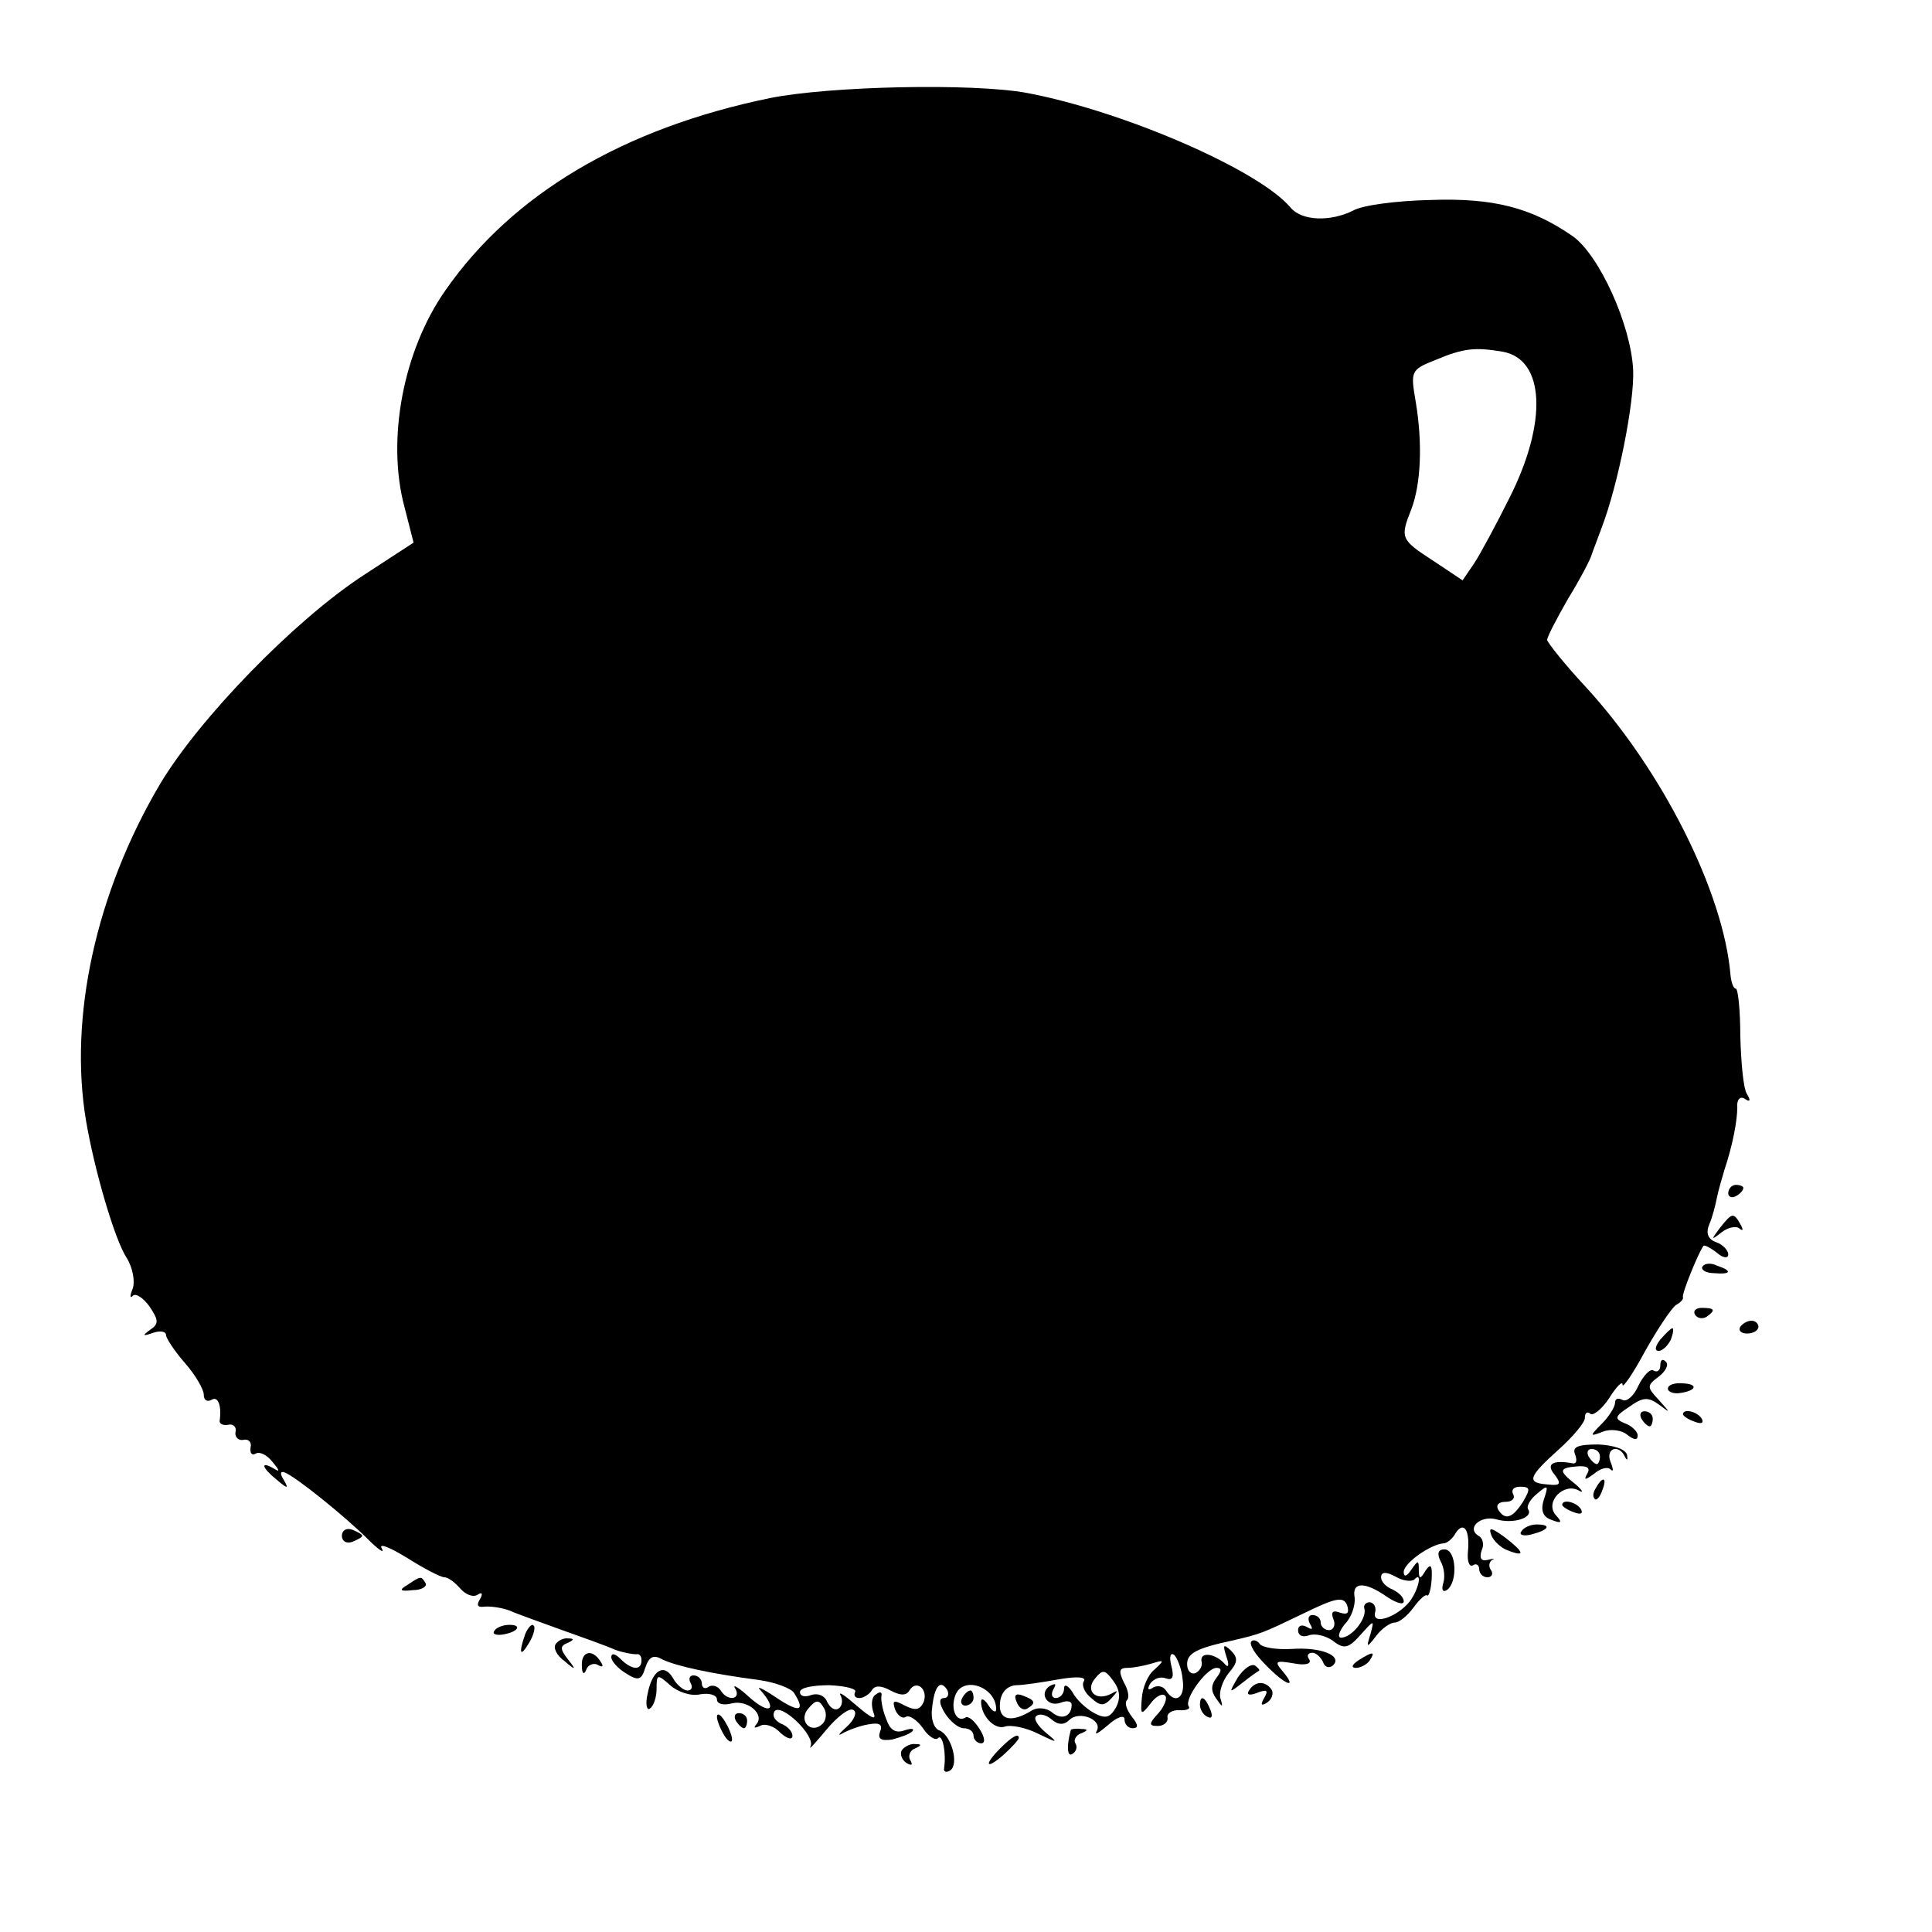 <?xml version="1.0" standalone="no"?>
<!DOCTYPE svg PUBLIC "-//W3C//DTD SVG 20010904//EN"
 "http://www.w3.org/TR/2001/REC-SVG-20010904/DTD/svg10.dtd">
<svg version="1.0" xmlns="http://www.w3.org/2000/svg"
 width="256pt" height="256pt" viewBox="0 0 256 256"
 preserveAspectRatio="xMidYMid meet">
<g transform="translate(0,256) scale(0.1,-0.1)"
fill="#000000" stroke="none">
<path d="M1020 2430 c-194 -40 -341 -127 -430 -255 -56 -80 -78 -198 -54 -287
l12 -47 -66 -43 c-92 -60 -218 -190 -270 -277 -85 -144 -121 -309 -98 -446 11
-65 38 -158 54 -182 8 -13 11 -31 8 -40 -4 -10 -4 -14 0 -10 4 4 14 -3 22 -14
12 -18 13 -23 1 -31 -11 -8 -10 -9 4 -4 9 3 17 2 17 -3 0 -4 11 -21 25 -37 14
-16 25 -35 25 -42 0 -7 4 -10 10 -7 9 6 14 -8 11 -28 0 -4 5 -6 11 -5 7 2 12
-3 10 -10 -1 -6 4 -11 10 -10 7 2 12 -3 10 -10 -1 -8 2 -11 7 -8 5 3 15 -2 22
-11 10 -12 10 -14 2 -9 -19 11 -16 1 4 -15 14 -12 16 -12 9 0 -5 8 -5 12 1 10
14 -5 80 -58 111 -89 14 -14 22 -19 18 -12 -5 8 10 2 33 -12 22 -14 45 -26 50
-26 5 0 14 -7 21 -15 7 -8 17 -12 23 -8 6 4 7 1 3 -6 -5 -8 -3 -11 5 -10 8 1
23 -1 34 -5 11 -5 43 -16 70 -26 28 -10 59 -21 70 -26 11 -4 23 -6 28 -6 4 1
7 -2 7 -8 0 -14 -13 -13 -28 2 -7 7 -12 8 -12 2 0 -5 9 -15 19 -21 17 -11 21
-9 26 7 5 15 11 18 23 11 19 -9 66 -19 127 -27 22 -3 43 -11 47 -17 16 -25 7
-27 -24 -6 -18 12 -27 16 -20 9 23 -26 12 -33 -15 -9 -14 13 -23 18 -19 12 9
-15 -10 -18 -19 -3 -4 6 -11 8 -16 5 -5 -4 -9 -1 -9 4 0 6 -5 11 -11 11 -5 0
-7 -4 -4 -10 3 -5 2 -10 -4 -10 -5 0 -14 7 -19 16 -12 21 -28 11 -34 -21 -3
-13 -1 -22 3 -19 5 3 9 15 9 26 0 20 1 20 18 5 10 -9 28 -15 40 -12 12 2 22
-1 22 -7 0 -6 9 -8 20 -5 21 5 44 -15 32 -28 -4 -5 -2 -5 5 -2 6 4 19 0 27 -9
9 -8 16 -10 16 -4 0 6 -7 13 -15 16 -8 4 -12 10 -9 16 8 13 55 -32 48 -46 -3
-6 6 4 21 22 15 18 31 30 36 26 5 -3 1 -13 -9 -22 -10 -9 -13 -13 -6 -9 7 4
22 10 34 12 16 3 20 0 16 -10 -3 -9 1 -12 16 -10 11 3 23 7 27 11 3 4 -2 4
-11 1 -12 -4 -19 1 -24 16 -5 12 -7 26 -6 30 1 5 -2 6 -7 2 -6 -3 -7 -13 -4
-23 5 -12 -1 -10 -22 8 -16 14 -25 20 -21 13 3 -6 2 -14 -3 -17 -5 -3 -11 1
-15 9 -3 8 -12 12 -21 9 -8 -3 -15 -2 -15 4 0 6 18 9 39 9 22 -1 37 -5 34 -9
-2 -5 0 -8 6 -8 5 0 13 5 16 10 4 7 12 7 25 0 13 -7 21 -7 25 0 9 15 25 2 19
-15 -5 -11 -11 -12 -25 -5 -15 8 -17 7 -13 -5 3 -8 10 -13 14 -10 5 3 15 -4
23 -15 7 -11 17 -17 20 -13 6 6 11 -20 8 -40 -1 -5 3 -6 8 -3 12 8 2 46 -14
53 -7 2 -12 15 -10 29 3 30 11 39 20 25 3 -6 1 -11 -4 -11 -7 0 -7 -7 1 -20 7
-11 18 -20 25 -20 7 0 13 -4 13 -10 0 -5 5 -10 10 -10 6 0 5 8 -2 19 -7 11
-15 18 -19 15 -12 -7 -20 12 -13 30 10 26 54 11 54 -19 0 -5 -5 -3 -10 5 -5 8
-10 11 -10 5 0 -19 18 -37 31 -33 8 3 28 -1 44 -9 27 -13 28 -13 11 1 -11 9
-17 19 -13 22 4 4 13 2 20 -4 9 -8 17 -8 24 -1 13 13 45 0 36 -15 -3 -6 3 -2
15 8 12 11 22 14 22 8 0 -7 5 -12 11 -12 8 0 7 5 -1 15 -7 9 -10 18 -7 22 4 3
2 14 -4 24 -7 15 -6 19 5 19 8 0 23 3 33 6 16 5 16 4 3 -8 -9 -7 -16 -24 -17
-38 -2 -23 -1 -23 11 -8 7 10 16 15 20 11 3 -3 -1 -14 -9 -23 -13 -14 -13 -17
-1 -17 8 0 14 5 13 11 -1 6 6 10 15 10 10 -1 16 2 13 5 -6 10 24 51 37 51 7 0
7 -4 0 -13 -7 -9 -8 -17 -1 -27 9 -13 10 -13 6 0 -2 8 3 23 11 33 12 14 13 20
3 30 -10 9 -11 8 -6 -8 4 -11 3 -16 -2 -10 -12 14 -33 17 -31 4 2 -6 -2 -13
-8 -16 -6 -2 -11 3 -11 12 0 14 12 21 59 31 39 9 41 10 95 36 43 21 53 23 58
11 3 -10 1 -13 -9 -10 -10 4 -13 1 -9 -9 3 -7 0 -14 -6 -14 -6 0 -11 5 -11 10
0 6 -5 10 -11 10 -5 0 -7 -5 -3 -12 4 -7 3 -8 -4 -4 -7 4 -12 2 -12 -4 0 -7 6
-10 14 -7 8 3 22 0 32 -7 15 -12 21 -10 37 8 18 20 18 20 13 1 -6 -19 -5 -19
8 -2 7 9 18 17 24 17 6 0 17 9 25 20 8 11 16 18 18 16 2 -2 5 7 6 21 1 19 -1
22 -8 12 -7 -12 -9 -12 -9 1 0 13 -1 13 -10 0 -6 -9 -10 -10 -10 -3 0 12 36
37 53 38 4 0 12 6 16 14 11 16 19 3 16 -26 -1 -12 2 -20 7 -17 4 3 8 0 8 -5 0
-6 5 -11 11 -11 5 0 8 4 5 9 -4 5 -3 11 1 14 5 2 2 2 -6 0 -8 -2 -11 2 -8 12
4 8 2 17 -4 20 -16 10 2 27 23 22 23 -7 50 2 43 13 -3 4 3 14 12 21 14 12 15
11 9 -7 -5 -15 -2 -24 10 -28 13 -5 15 -4 5 7 -14 17 11 43 31 32 7 -4 5 0 -4
8 -23 18 -23 22 2 24 13 1 18 -2 13 -10 -5 -9 -2 -8 9 0 8 7 18 10 22 6 4 -4
4 0 0 10 -7 18 11 24 19 7 3 -6 4 -5 3 2 -2 8 -18 13 -38 14 -27 0 -35 -3 -31
-13 3 -8 2 -13 -3 -12 -27 5 -36 -1 -24 -15 9 -12 8 -15 -9 -13 -29 2 -26 10
14 46 19 17 35 36 35 42 0 7 3 9 7 6 3 -4 15 5 25 20 10 16 18 24 18 18 0 -5
14 15 30 45 17 30 35 57 41 61 6 3 10 8 9 10 -2 4 20 58 27 68 1 2 9 -2 18 -9
8 -7 15 -8 15 -2 0 5 -7 13 -16 16 -11 4 -14 12 -9 24 4 9 8 25 10 35 2 10 7
27 10 37 11 33 17 65 17 83 -1 10 4 15 10 11 7 -5 8 -2 3 6 -5 7 -8 42 -9 77
0 34 -3 63 -6 63 -3 0 -6 8 -7 18 -9 109 -90 271 -192 382 -28 30 -50 58 -51
62 0 4 13 29 28 55 16 26 30 53 31 58 2 6 8 21 13 35 22 57 44 168 42 210 -3
60 -45 152 -80 177 -55 38 -105 51 -189 48 -45 -1 -90 -7 -102 -14 -30 -15
-68 -14 -83 4 -42 50 -222 128 -350 152 -72 13 -260 9 -340 -7z m971 -336 c56
-10 60 -93 9 -194 -18 -36 -39 -75 -47 -87 l-15 -22 -39 26 c-43 28 -44 30
-29 68 13 34 15 88 6 142 -7 41 -7 43 26 56 38 16 53 17 89 11z m129 -1464 c0
-5 -2 -10 -4 -10 -3 0 -8 5 -11 10 -3 6 -1 10 4 10 6 0 11 -4 11 -10z m-102
-60 c-14 -22 -24 -25 -33 -10 -3 6 1 10 10 10 9 0 13 5 10 10 -3 6 1 10 9 10
14 0 14 -3 4 -20z m-144 -103 c11 12 6 -13 -6 -29 -17 -21 -50 -32 -46 -15 2
7 -1 13 -7 14 -5 0 -9 -4 -7 -9 3 -13 -17 -38 -31 -38 -5 0 -3 8 5 18 9 9 14
25 13 35 -4 21 13 22 43 1 12 -8 22 -11 22 -6 0 6 -7 12 -15 16 -8 3 -15 10
-15 16 0 7 6 8 19 1 10 -6 21 -7 25 -4z m-307 -132 c4 -25 -10 -34 -22 -15 -4
6 -11 7 -17 4 -7 -5 -8 -2 -4 5 5 7 14 10 21 7 9 -3 11 2 7 17 -3 12 -1 18 4
14 4 -4 10 -19 11 -32z m-88 -37 c-8 -14 -14 -16 -29 -8 -11 6 -24 18 -29 28
-6 9 -11 11 -11 5 0 -7 -5 -13 -11 -13 -5 0 -7 5 -3 12 4 7 3 8 -5 4 -15 -10
-3 -29 15 -22 8 3 14 2 14 -3 0 -15 -13 -21 -26 -10 -7 6 -19 7 -26 3 -27 -17
-45 -14 -43 9 1 14 9 23 21 24 10 0 36 4 58 8 24 4 36 3 32 -3 -3 -5 1 -15 10
-22 12 -11 17 -11 27 0 9 10 9 11 0 6 -20 -11 -36 3 -22 20 10 12 13 12 24 -3
9 -12 10 -23 4 -35z m-389 -22 c-15 -15 -33 4 -19 20 10 12 14 12 20 2 5 -7 4
-17 -1 -22z"/>
<path d="M1347 305 c3 -8 9 -12 14 -9 12 7 11 11 -5 17 -10 4 -13 1 -9 -8z"/>
<path d="M2290 979 c0 -5 5 -7 10 -4 6 3 10 8 10 11 0 2 -4 4 -10 4 -5 0 -10
-5 -10 -11z"/>
<path d="M2279 933 c-12 -16 -12 -17 2 -6 9 7 20 9 24 5 5 -4 5 -1 1 6 -9 16
-11 15 -27 -5z"/>
<path d="M2256 882 c-3 -4 4 -9 15 -9 23 -2 25 3 4 10 -8 4 -16 3 -19 -1z"/>
<path d="M2246 818 c3 -5 10 -6 15 -3 13 9 11 12 -6 12 -8 0 -12 -4 -9 -9z"/>
<path d="M2306 802 c-3 -5 1 -9 9 -9 8 0 15 4 15 9 0 4 -4 8 -9 8 -6 0 -12 -4
-15 -8z"/>
<path d="M2200 785 c-7 -9 -8 -15 -2 -15 5 0 12 7 16 15 3 8 4 15 2 15 -2 0
-9 -7 -16 -15z"/>
<path d="M2200 751 c0 -7 -4 -10 -9 -7 -4 3 -13 -6 -20 -20 -6 -14 -16 -22
-21 -19 -6 3 -10 2 -10 -4 0 -5 -8 -18 -17 -27 -17 -17 -17 -18 1 -11 10 4 25
2 32 -4 9 -7 14 -8 14 -1 0 5 -8 13 -17 16 -14 6 -14 9 6 22 18 13 25 13 39 3
16 -12 16 -12 0 6 -16 17 -16 19 0 31 9 7 14 16 9 20 -4 4 -7 2 -7 -5z"/>
<path d="M2210 720 c0 -4 7 -7 15 -6 23 3 26 12 5 13 -11 1 -20 -2 -20 -7z"/>
<path d="M2175 680 c3 -5 8 -10 11 -10 2 0 4 5 4 10 0 6 -5 10 -11 10 -5 0 -7
-4 -4 -10z"/>
<path d="M2230 686 c0 -2 7 -7 16 -10 8 -3 12 -2 9 4 -6 10 -25 14 -25 6z"/>
<path d="M2115 589 c-4 -6 -5 -12 -2 -15 2 -3 7 2 10 11 7 17 1 20 -8 4z"/>
<path d="M2070 566 c0 -2 7 -7 16 -10 8 -3 12 -2 9 4 -6 10 -25 14 -25 6z"/>
<path d="M453 525 c0 -7 6 -11 14 -8 7 3 13 6 13 8 0 2 -6 5 -13 8 -8 3 -14
-1 -14 -8z"/>
<path d="M1976 526 c3 -8 13 -17 21 -20 25 -10 23 -3 -3 17 -18 13 -22 14 -18
3z"/>
<path d="M2016 531 c-4 -5 3 -7 14 -4 23 6 26 13 6 13 -8 0 -17 -4 -20 -9z"/>
<path d="M1909 491 c5 -9 6 -22 3 -30 -2 -8 0 -11 5 -8 15 10 13 54 -3 54 -9
0 -10 -6 -5 -16z"/>
<path d="M540 460 c-12 -7 -10 -9 7 -7 12 0 19 5 17 9 -6 10 -6 10 -24 -2z"/>
<path d="M655 399 c-3 -4 2 -6 10 -5 21 3 28 13 10 13 -9 0 -18 -4 -20 -8z"/>
<path d="M696 395 c-9 -26 -7 -32 5 -12 6 10 9 21 6 23 -2 3 -7 -2 -11 -11z"/>
<path d="M736 381 c-3 -5 2 -15 12 -22 15 -13 16 -12 4 3 -10 13 -10 17 0 21
9 4 9 6 1 6 -6 1 -14 -3 -17 -8z"/>
<path d="M1658 385 c-3 -4 5 -17 19 -31 26 -27 43 -33 23 -9 -12 14 -10 15 14
11 15 -3 24 -1 21 5 -4 5 -2 9 4 9 5 0 11 -6 14 -12 2 -7 8 -9 13 -5 14 13
-16 25 -55 22 -20 -1 -39 2 -42 7 -3 4 -8 6 -11 3z"/>
<path d="M771 353 c0 -11 3 -13 6 -5 2 6 10 9 15 6 7 -4 8 -2 4 4 -11 18 -26
14 -25 -5z"/>
<path d="M1800 360 c-9 -6 -10 -10 -3 -10 6 0 15 5 18 10 8 12 4 12 -15 0z"/>
<path d="M1640 337 c-12 -21 -12 -21 6 -7 10 8 20 15 22 16 2 1 -1 4 -5 7 -5
3 -15 -4 -23 -16z"/>
<path d="M1655 320 c-4 -6 1 -7 11 -3 13 5 15 3 9 -7 -5 -9 -4 -11 4 -6 6 4 9
12 6 17 -8 12 -22 12 -30 -1z"/>
<path d="M1275 310 c-3 -5 -1 -10 4 -10 6 0 11 5 11 10 0 6 -2 10 -4 10 -3 0
-8 -4 -11 -10z"/>
<path d="M1590 301 c0 -6 4 -13 10 -16 6 -3 7 1 4 9 -7 18 -14 21 -14 7z"/>
<path d="M950 285 c0 -5 5 -17 10 -25 5 -8 10 -10 10 -5 0 6 -5 17 -10 25 -5
8 -10 11 -10 5z"/>
<path d="M975 280 c3 -5 8 -10 11 -10 2 0 4 5 4 10 0 6 -5 10 -11 10 -5 0 -7
-4 -4 -10z"/>
<path d="M1419 268 c-6 -21 -5 -37 2 -32 5 3 7 9 4 14 -3 4 1 11 7 13 10 4 10
6 1 6 -7 1 -13 0 -14 -1z"/>
<path d="M1326 244 c-23 -23 -20 -30 4 -9 11 10 20 20 20 22 0 7 -9 2 -24 -13z"/>
<path d="M1195 241 c-3 -5 0 -13 6 -17 7 -4 9 -3 5 4 -3 5 0 13 6 15 9 4 10 6
1 6 -6 1 -14 -3 -18 -8z"/>
</g>
</svg>
